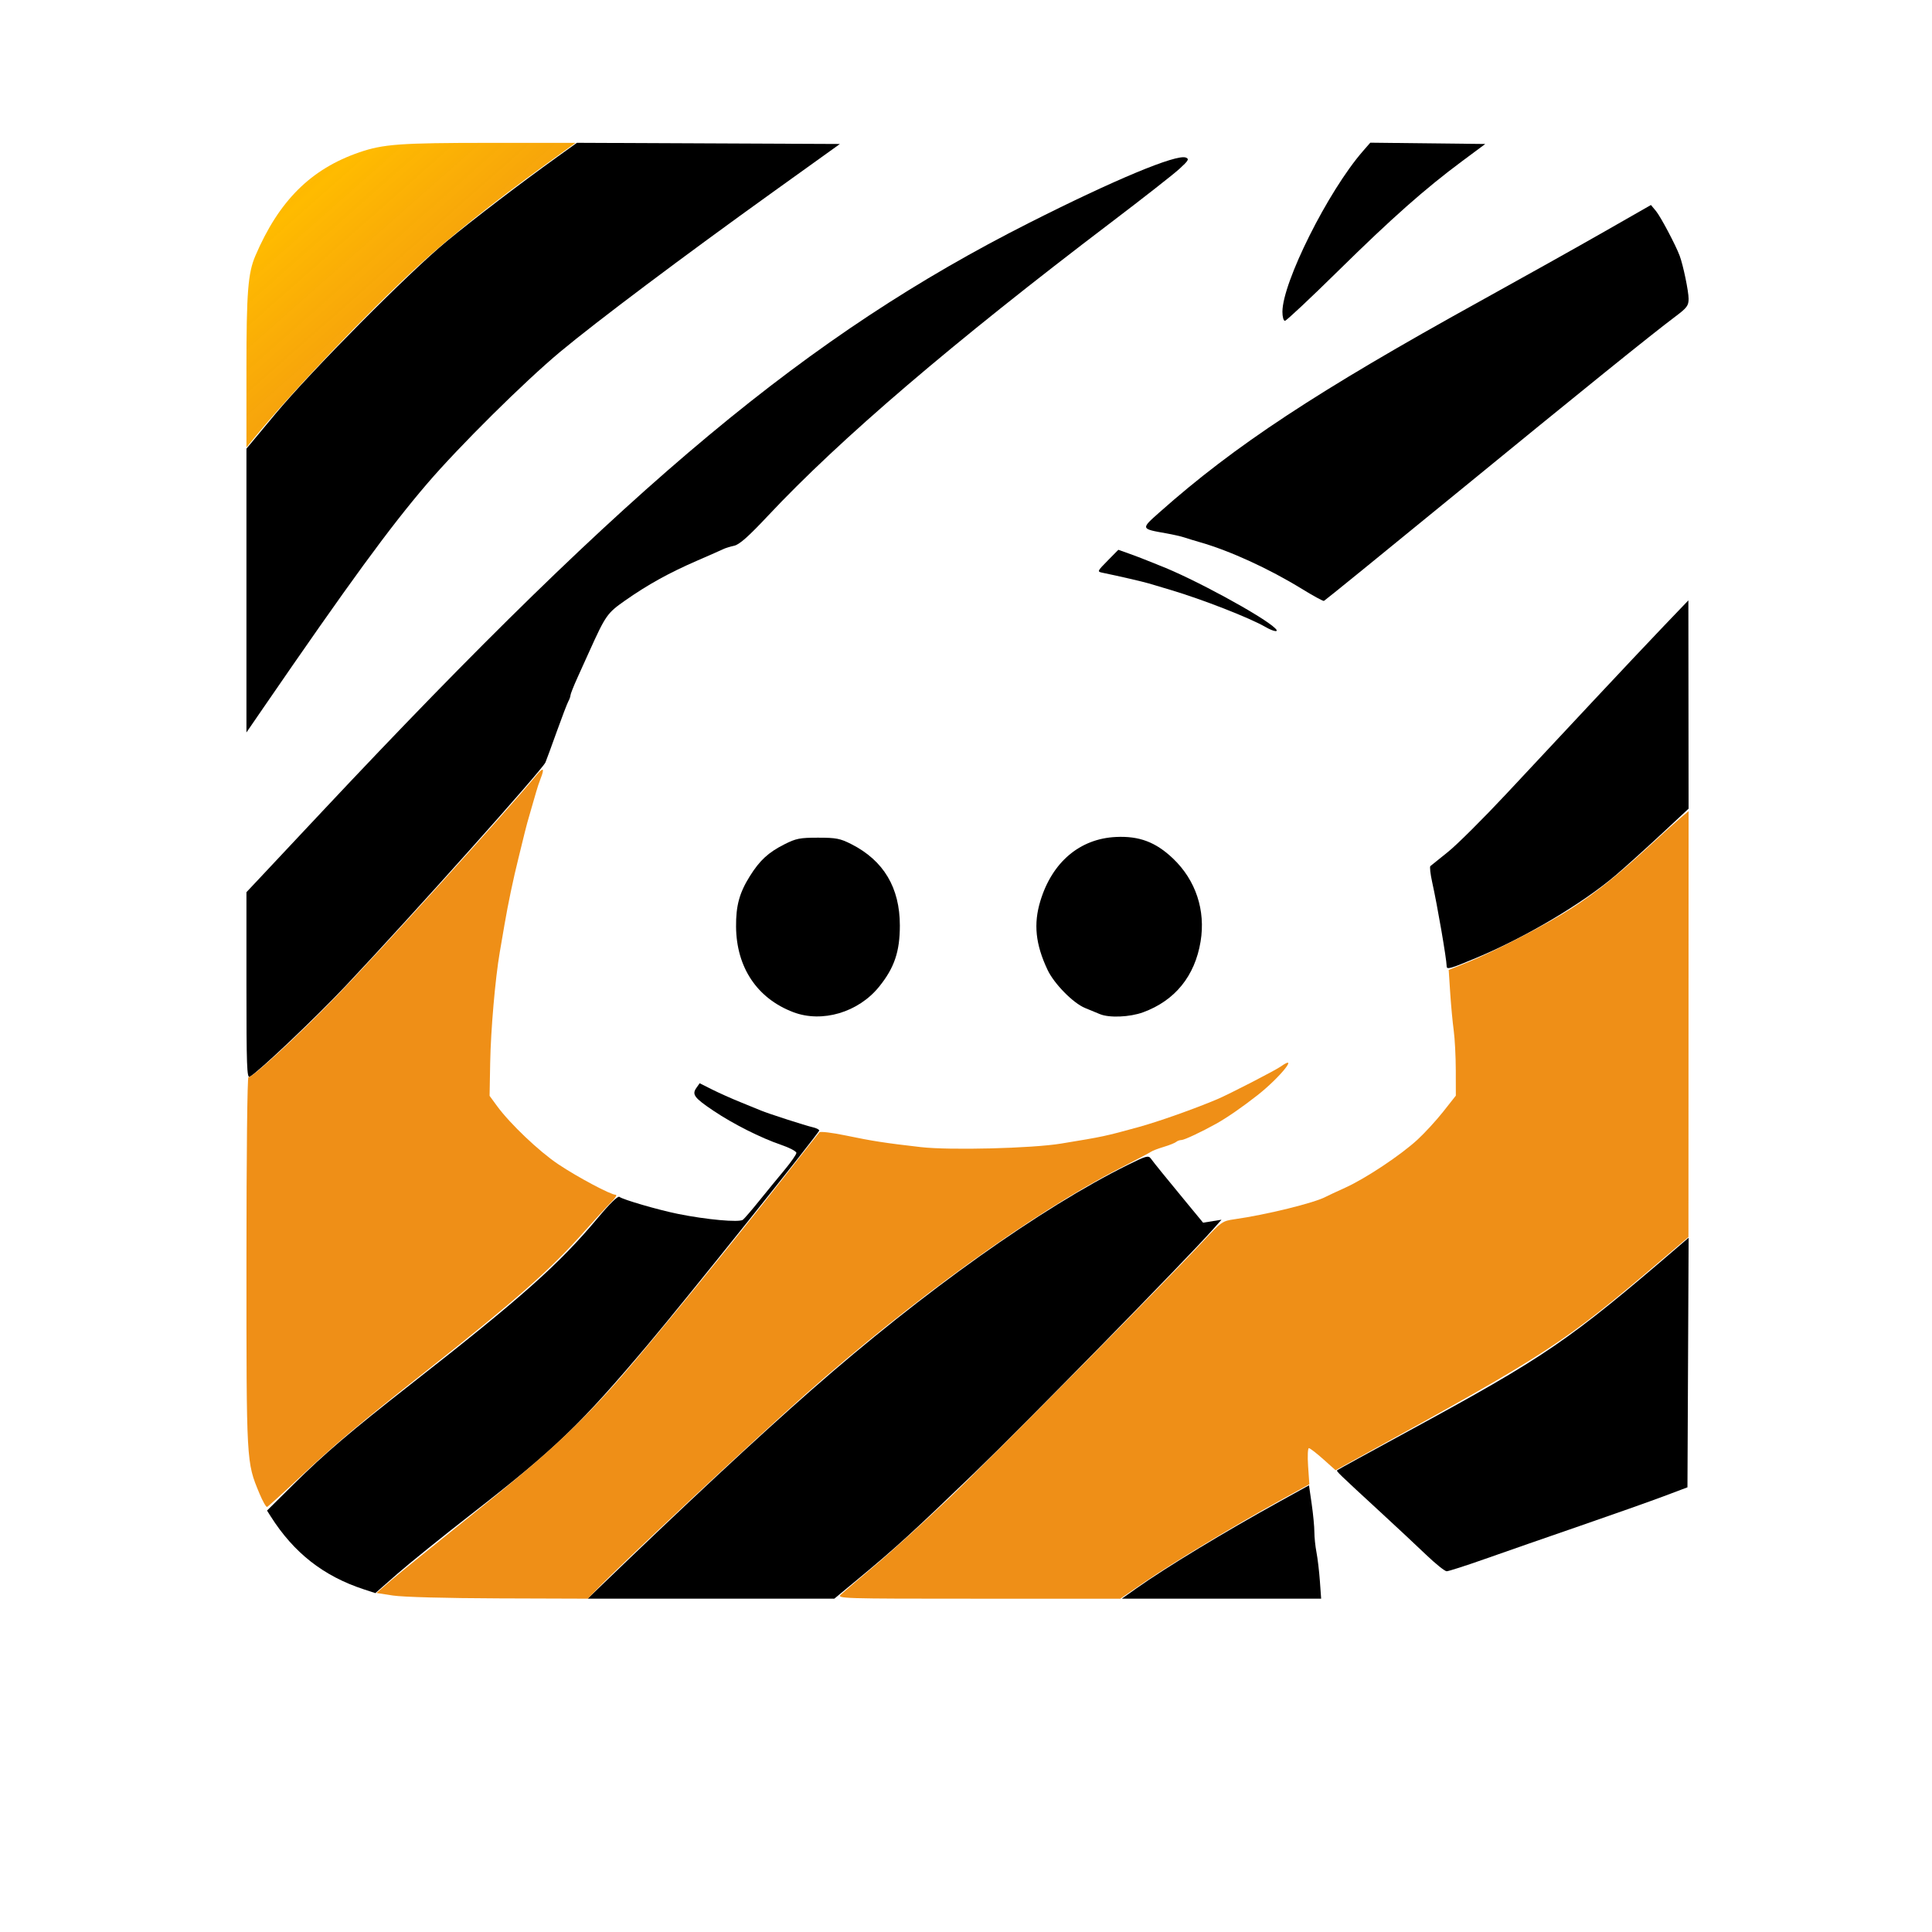 <?xml version="1.0" encoding="UTF-8" standalone="no"?>
<svg
   xmlns:dc="http://purl.org/dc/elements/1.1/"
   xmlns:cc="http://creativecommons.org/ns#"
   xmlns:rdf="http://www.w3.org/1999/02/22-rdf-syntax-ns#"
   xmlns:svg="http://www.w3.org/2000/svg"
   xmlns="http://www.w3.org/2000/svg"
   xmlns:xlink="http://www.w3.org/1999/xlink"
   id="svg8"
   version="1.1"
   viewBox="0 0 135.467 135.467"
   height="512"
   width="512">
  <defs
     id="defs2">
    <linearGradient
       id="linearGradient1054">
      <stop
         id="stop1050"
         offset="0"
         style="stop-color:#ee8706;stop-opacity:0.933" />
      <stop
         style="stop-color:#ffbb00;stop-opacity:1"
         offset="0.48"
         id="stop1073" />
      <stop
         id="stop1052"
         offset="1"
         style="stop-color:#ee8706;stop-opacity:0.933" />
    </linearGradient>
    <linearGradient
       y2="121.183"
       x2="115.98"
       y1="13.353"
       x1="20.767"
       gradientUnits="userSpaceOnUse"
       id="linearGradient1077"
       xlink:href="#linearGradient1054" />
  </defs>
  <g
     style="display:inline"
     id="layer3">
    <g
       id="g1124">
      <path
         style="opacity:1;fill:#000000;fill-opacity:1;stroke:none;stroke-width:1.518;stroke-linecap:round;stroke-miterlimit:4;stroke-dasharray:none;stroke-opacity:1;paint-order:stroke fill markers"
         d="M 65.208,156.256 V 118.711 l 7.674,-9.212 c 9.473,-11.371 35.349,-37.447 45.293,-45.641 7.404,-6.102 19.468,-15.308 29.247,-22.32 l 5.233,-3.752 34.79,0.156 34.79,0.156 -17.673,12.679 c -23.617,16.944 -46.732,34.303 -56.336,42.308 -9.51,7.927 -26.821,25.088 -35.28,34.975 -9.926,11.602 -20.456,26.021 -43.409,59.437 l -4.33,6.305 z"
         id="path931"
         transform="scale(0.265)" />
      <path
         style="opacity:1;fill:#000000;fill-opacity:1;stroke:none;stroke-width:1.518;stroke-linecap:round;stroke-miterlimit:4;stroke-dasharray:none;stroke-opacity:1;paint-order:stroke fill markers"
         d="M 65.208,260.737 V 236.07 L 85.283,214.675 C 167.254,127.315 213.857,88.515 272.302,58.968 c 22.554,-11.402 38.993,-18.252 41.466,-17.278 0.95,0.374 0.71,0.789 -1.751,3.032 -1.568,1.429 -9.583,7.711 -17.811,13.96 -42.336,32.15 -71.894,57.417 -91.039,77.823 -5.154,5.494 -7.519,7.587 -8.919,7.895 -1.048,0.23 -2.322,0.624 -2.831,0.874 -0.509,0.251 -3.642,1.634 -6.963,3.074 -7.387,3.203 -13.051,6.338 -19.054,10.547 -4.748,3.329 -5.134,3.879 -9.504,13.543 -0.676,1.494 -2.066,4.57 -3.09,6.835 -1.024,2.265 -1.861,4.374 -1.861,4.687 0,0.313 -0.256,1.042 -0.569,1.618 -0.313,0.577 -1.69,4.173 -3.059,7.992 -1.369,3.819 -2.715,7.487 -2.991,8.151 -0.789,1.901 -35.157,40.352 -52.766,59.035 -7.991,8.478 -23.161,22.862 -25.482,24.161 -0.751,0.42 -0.87,-2.886 -0.87,-24.18 z"
         id="path933"
         transform="scale(0.265)" />
      <path
         style="opacity:1;fill:#000000;fill-opacity:1;stroke:none;stroke-width:1.518;stroke-linecap:round;stroke-miterlimit:4;stroke-dasharray:none;stroke-opacity:1;paint-order:stroke fill markers"
         d="m 339.321,82.507 c 0,-7.785 12.077,-31.911 21.258,-42.467 l 1.987,-2.285 15.213,0.171 15.213,0.171 -6.097,4.528 c -9.855,7.319 -18.638,15.096 -32.872,29.103 -7.355,7.239 -13.672,13.161 -14.038,13.161 -0.371,0 -0.664,-1.053 -0.664,-2.384 z"
         id="path935"
         transform="scale(0.265)" />
      <path
         style="opacity:1;fill:#000000;fill-opacity:1;stroke:none;stroke-width:1.518;stroke-linecap:round;stroke-miterlimit:4;stroke-dasharray:none;stroke-opacity:1;paint-order:stroke fill markers"
         d="m 344.453,155.808 c -8.676,-5.33 -18.946,-10.038 -26.868,-12.315 -1.494,-0.43 -3.396,-1.009 -4.226,-1.289 -0.83,-0.279 -3.004,-0.772 -4.83,-1.095 -6.734,-1.191 -6.715,-1.13 -1.711,-5.574 19.903,-17.676 41.65,-31.999 84.73,-55.805 11.291,-6.239 26.098,-14.527 32.906,-18.417 l 12.377,-7.073 1.325,1.589 c 1.226,1.47 5.248,9.065 6.278,11.853 0.937,2.538 2.36,9.394 2.36,11.372 0,1.812 -0.429,2.389 -3.472,4.674 -6.48,4.866 -24.513,19.423 -58.602,47.311 -18.699,15.297 -34.186,27.879 -34.415,27.96 -0.229,0.081 -2.862,-1.355 -5.85,-3.191 z"
         id="path937"
         transform="scale(0.265)" />
      <path
         style="opacity:1;fill:#000000;fill-opacity:1;stroke:none;stroke-width:1.518;stroke-linecap:round;stroke-miterlimit:4;stroke-dasharray:none;stroke-opacity:1;paint-order:stroke fill markers"
         d="m 382.78,255.648 c -0.03,-1.961 -2.452,-16.011 -3.833,-22.229 -0.479,-2.158 -0.693,-4.075 -0.475,-4.259 0.218,-0.184 2.321,-1.877 4.675,-3.762 2.354,-1.885 9.301,-8.799 15.439,-15.364 6.138,-6.565 16.492,-17.642 23.008,-24.615 6.517,-6.974 14.84,-15.804 18.495,-19.623 l 6.647,-6.943 0.028,27.56 0.028,27.56 -7.396,6.892 c -4.068,3.79 -9.425,8.618 -11.905,10.728 -8.809,7.496 -23.846,16.41 -36.85,21.844 -7.044,2.943 -7.847,3.169 -7.861,2.211 z"
         id="path939"
         transform="scale(0.265)" />
      <path
         style="opacity:1;fill:#000000;fill-opacity:1;stroke:none;stroke-width:1.518;stroke-linecap:round;stroke-miterlimit:4;stroke-dasharray:none;stroke-opacity:1;paint-order:stroke fill markers"
         d="m 377.324,411.369 c -2.51,-2.401 -7.808,-7.354 -11.774,-11.007 -11.663,-10.742 -12.022,-11.09 -11.723,-11.358 0.157,-0.141 8.437,-4.687 18.399,-10.101 36.948,-20.08 42.625,-23.962 72.228,-49.388 l 2.348,-2.017 -0.156,33.02 -0.156,33.02 -6.34,2.385 c -3.487,1.311 -13.404,4.82 -22.038,7.798 -8.634,2.977 -19.918,6.903 -25.075,8.725 -5.157,1.822 -9.776,3.307 -10.264,3.3 -0.488,-0.007 -2.941,-1.976 -5.451,-4.377 z"
         id="path941"
         transform="scale(0.265)" />
      <path
         style="opacity:1;fill:#000000;fill-opacity:1;stroke:none;stroke-width:1.518;stroke-linecap:round;stroke-miterlimit:4;stroke-dasharray:none;stroke-opacity:1;paint-order:stroke fill markers"
         d="m 300.712,420.252 c 7.899,-5.585 23.13,-14.814 38.049,-23.053 l 7.591,-4.192 0.711,4.916 c 0.391,2.704 0.711,6.044 0.711,7.421 0,1.378 0.252,3.809 0.561,5.403 0.308,1.594 0.713,5.003 0.898,7.577 l 0.337,4.679 h -26.374 -26.374 z"
         id="path943"
         transform="scale(0.265)" />
      <path
         style="opacity:1;fill:#000000;fill-opacity:1;stroke:none;stroke-width:1.518;stroke-linecap:round;stroke-miterlimit:4;stroke-dasharray:none;stroke-opacity:1;paint-order:stroke fill markers"
         d="m 158.197,420.392 c 23.179,-22.342 42.291,-40.138 56.459,-52.572 29.882,-26.222 60.888,-48.279 83.804,-59.615 4.802,-2.376 5.4,-2.538 6.054,-1.648 0.95,1.292 3.887,4.917 9.369,11.562 l 4.449,5.393 2.433,-0.389 2.433,-0.389 -2.29,2.587 c -6.971,7.876 -49.902,51.697 -63.108,64.416 -16.402,15.798 -20.739,19.753 -30.745,28.043 l -6.303,5.222 h -32.632 -32.632 z"
         id="path945"
         transform="scale(0.265)" />
      <path
         style="opacity:1;fill:#000000;fill-opacity:1;stroke:none;stroke-width:1.518;stroke-linecap:round;stroke-miterlimit:4;stroke-dasharray:none;stroke-opacity:1;paint-order:stroke fill markers"
         d="m 96.302,420.542 c -10.684,-3.494 -18.543,-9.645 -24.669,-19.309 l -0.979,-1.545 7.088,-7.021 c 8.108,-8.03 15.126,-14.018 30.946,-26.397 29.495,-23.081 39.252,-31.764 49.589,-44.131 3.1,-3.709 5.218,-5.767 5.614,-5.456 0.936,0.732 10.207,3.432 15.429,4.493 7.586,1.541 16.328,2.332 17.255,1.563 0.445,-0.369 2.378,-2.617 4.296,-4.995 1.918,-2.378 4.918,-6.038 6.666,-8.132 1.748,-2.094 3.179,-4.148 3.179,-4.565 0,-0.416 -1.834,-1.38 -4.075,-2.142 -5.324,-1.809 -12.662,-5.51 -17.881,-9.017 -5.051,-3.394 -5.724,-4.289 -4.519,-6.01 l 0.882,-1.259 3.288,1.652 c 1.808,0.908 5.19,2.419 7.514,3.357 2.325,0.938 4.77,1.937 5.434,2.219 1.801,0.766 11.827,3.999 13.736,4.428 0.913,0.206 1.66,0.59 1.66,0.854 0,0.624 -35.338,44.788 -45.217,56.51 -17.957,21.307 -24.555,27.654 -46.557,44.777 -7.804,6.074 -16.77,13.309 -19.925,16.078 l -5.736,5.035 z"
         id="path947"
         transform="scale(0.265)" />
      <path
         style="opacity:1;fill:#000000;fill-opacity:1;stroke:none;stroke-width:1.518;stroke-linecap:round;stroke-miterlimit:4;stroke-dasharray:none;stroke-opacity:1;paint-order:stroke fill markers"
         d="m 334.792,165.871 c -4.143,-2.395 -16.632,-7.27 -25.057,-9.78 -2.158,-0.643 -4.74,-1.413 -5.736,-1.71 -1.584,-0.473 -8.006,-1.956 -12.32,-2.846 -1.406,-0.29 -1.362,-0.391 1.386,-3.181 l 2.838,-2.882 2.84,1.012 c 1.562,0.556 3.655,1.351 4.652,1.767 0.996,0.415 2.491,1.015 3.321,1.332 8.79,3.363 27.355,13.437 30.685,16.651 1.198,1.157 -0.354,0.941 -2.609,-0.363 z"
         id="path951"
         transform="scale(0.265)" />
      <path
         style="opacity:1;fill:#000000;fill-opacity:1;stroke:none;stroke-width:1.518;stroke-linecap:round;stroke-miterlimit:4;stroke-dasharray:none;stroke-opacity:1;paint-order:stroke fill markers"
         d="m 209.893,267.811 c -9.559,-3.631 -15.047,-11.833 -15.136,-22.618 -0.046,-5.558 0.888,-8.966 3.671,-13.402 2.606,-4.153 4.864,-6.233 9.093,-8.374 3.099,-1.569 4.119,-1.771 8.932,-1.771 4.764,0 5.848,0.21 8.791,1.702 8.564,4.342 12.851,11.529 12.851,21.543 0,6.905 -1.456,11.197 -5.492,16.191 -5.489,6.791 -15.072,9.631 -22.709,6.73 z"
         id="path953"
         transform="scale(0.265)" />
      <path
         style="opacity:1;fill:#000000;fill-opacity:1;stroke:none;stroke-width:1.518;stroke-linecap:round;stroke-miterlimit:4;stroke-dasharray:none;stroke-opacity:1;paint-order:stroke fill markers"
         d="m 291.019,268.329 c -0.83,-0.347 -2.594,-1.076 -3.919,-1.62 -3.166,-1.299 -8.203,-6.425 -9.936,-10.111 -3.181,-6.767 -3.739,-12.134 -1.892,-18.205 3.126,-10.279 10.424,-16.466 19.973,-16.933 6.188,-0.303 10.566,1.35 15.144,5.716 6.003,5.726 8.642,13.685 7.278,21.948 -1.512,9.156 -6.786,15.644 -15.223,18.728 -3.517,1.285 -8.949,1.512 -11.424,0.477 z"
         id="path955"
         transform="scale(0.265)" />
      <g
         id="g1048"
         style="fill:url(#linearGradient1077);fill-opacity:1;stroke:none">
        <path
           transform="scale(0.265)"
           id="path957"
           d="m 65.208,97.745 c 0,-20.377 0.401,-25.484 2.362,-30.062 6.244,-14.576 14.686,-22.974 27.524,-27.382 6.312,-2.167 10.813,-2.495 34.335,-2.5 l 22.863,-0.005 -8.071,5.83 C 130.763,53.349 118.62,63.022 110.578,70.427 96.73,83.178 77.454,103.404 67.17,115.975 l -1.962,2.399 z"
           style="opacity:1;fill:url(#linearGradient1077);fill-opacity:1;stroke:none;stroke-width:1.518;stroke-linecap:round;stroke-miterlimit:4;stroke-dasharray:none;stroke-opacity:1;paint-order:stroke fill markers" />
        <path
           transform="scale(0.265)"
           id="path959"
           d="m 65.208,214.697 v -20.533 l 8.868,-12.826 c 19.082,-27.597 27.75,-39.465 36.928,-50.562 6.946,-8.398 28.881,-30.42 37.222,-37.369 7.382,-6.15 38.701,-29.665 56.755,-42.61 7.306,-5.239 14.286,-10.307 15.512,-11.263 l 2.229,-1.738 h 69.842 69.842 l -2.266,2.508 c -5.525,6.115 -16.423,25.745 -19.481,35.09 -1.442,4.407 -1.79,9.497 -0.649,9.497 0.379,0 3.299,-2.52 6.491,-5.6 18.741,-18.086 22.705,-21.811 28.475,-26.754 3.504,-3.002 9.128,-7.546 12.499,-10.099 l 6.129,-4.641 5.916,0.005 c 9.938,0.008 17.12,1.658 24.331,5.589 5.277,2.877 13.034,9.645 12.341,10.767 -0.296,0.479 -7.04,4.309 -39.511,22.44 -37.016,20.668 -55.581,32.016 -70.63,43.173 -8.788,6.515 -19.224,15.171 -21.726,18.02 l -1.923,2.19 -4.936,-0.642 -4.936,-0.642 -1.764,1.741 c -1.491,1.471 -1.643,1.887 -0.983,2.683 0.43,0.518 1.224,0.951 1.764,0.963 0.54,0.012 1.568,0.351 2.284,0.755 1.282,0.723 1.265,0.774 -1.208,3.527 l -2.509,2.793 -7.547,-1.075 c -14.56,-2.074 -25.665,-2.64 -36.079,-1.837 -17.142,1.321 -27.89,3.093 -41.81,6.892 -4.279,1.168 -14.433,4.485 -15.998,5.225 -0.664,0.314 -2.566,1.094 -4.226,1.732 -1.66,0.638 -4.86,2.042 -7.111,3.12 -8.726,4.178 -3.472,-0.105 8.362,-6.815 5.186,-2.941 14.281,-7.324 17.932,-8.641 1.252,-0.452 3.154,-1.213 4.226,-1.691 2.869,-1.28 10.043,-3.839 12.818,-4.574 1.328,-0.351 2.764,-0.865 3.19,-1.14 0.939,-0.607 0.367,-2.359 -0.997,-3.054 -1.68,-0.856 -17.139,1.378 -22.953,3.316 -1.456,0.485 -2.746,0.783 -2.868,0.661 -0.122,-0.122 5.824,-6.185 13.213,-13.473 22.231,-21.928 42.533,-39.071 83.17,-70.227 15.217,-11.667 21.132,-16.615 21.132,-17.678 0,-3.912 -39.71,14.194 -68.226,31.108 -26.277,15.586 -52.367,35.359 -81.811,62.002 -14.429,13.057 -59.736,58.47 -81.464,81.657 -9.569,10.211 -17.501,18.566 -17.628,18.566 -0.126,0 -0.229,-9.24 -0.229,-20.533 z"
           style="opacity:1;fill:url(#linearGradient1077);fill-opacity:1;stroke:none;stroke-width:1.518;stroke-linecap:round;stroke-miterlimit:4;stroke-dasharray:none;stroke-opacity:1;paint-order:stroke fill markers" />
        <path
           transform="scale(0.265)"
           id="path961"
           d="m 68.62,395.103 c -3.442,-8.301 -3.412,-7.767 -3.412,-61.229 0,-28.289 0.227,-49.066 0.533,-48.876 0.719,0.444 12.997,-10.841 23.014,-21.151 11.351,-11.684 45.552,-49.448 52.981,-58.5 2.028,-2.471 2.457,-2.234 1.287,0.713 -0.371,0.935 -0.896,2.515 -1.166,3.511 -0.27,0.996 -0.939,3.306 -1.486,5.132 -0.548,1.826 -1.219,4.272 -1.492,5.434 -0.273,1.162 -1.039,4.287 -1.703,6.943 -1.36,5.445 -2.748,12.067 -3.703,17.66 -0.354,2.075 -0.913,5.336 -1.242,7.245 -1.189,6.904 -2.374,20.561 -2.53,29.171 l -0.16,8.794 1.957,2.678 c 3.446,4.714 11.144,12.039 16.203,15.416 5.202,3.473 13.872,8.085 15.208,8.089 0.439,10e-4 -0.105,0.891 -1.208,1.976 -1.103,1.085 -4.284,4.549 -7.07,7.698 -8.821,9.971 -18.155,18.208 -41.728,36.826 -18.254,14.417 -24.131,19.367 -34.01,28.644 -4.26,4 -7.961,7.352 -8.224,7.449 -0.263,0.096 -1.187,-1.534 -2.053,-3.623 z"
           style="opacity:1;fill:url(#linearGradient1077);fill-opacity:1;stroke:none;stroke-width:1.518;stroke-linecap:round;stroke-miterlimit:4;stroke-dasharray:none;stroke-opacity:1;paint-order:stroke fill markers" />
        <path
           transform="scale(0.265)"
           id="path963"
           d="m 178.733,285.662 c -2.13,-2.149 -3.724,-4.057 -3.542,-4.239 0.182,-0.182 2.194,0.758 4.472,2.089 2.278,1.331 4.377,2.499 4.665,2.595 0.558,0.186 -0.718,3.463 -1.348,3.463 -0.205,0 -2.116,-1.759 -4.247,-3.908 z"
           style="opacity:1;fill:url(#linearGradient1077);fill-opacity:1;stroke:none;stroke-width:1.518;stroke-linecap:round;stroke-miterlimit:4;stroke-dasharray:none;stroke-opacity:1;paint-order:stroke fill markers" />
        <path
           transform="scale(0.265)"
           id="path965"
           d="m 103.992,422.171 -4.385,-0.677 3.781,-3.264 c 2.08,-1.795 11.796,-9.67 21.592,-17.5 19.579,-15.649 28.413,-23.828 39.525,-36.595 8.418,-9.671 29.607,-35.661 42.826,-52.528 4.945,-6.309 9.201,-11.708 9.459,-11.996 0.261,-0.293 3.363,0.078 7.008,0.838 7.031,1.465 10.402,1.987 19.822,3.067 7.71,0.884 29.383,0.342 37.132,-0.93 11.271,-1.85 11.553,-1.91 20.528,-4.375 5.238,-1.438 14.831,-4.837 20.83,-7.379 3.13,-1.326 15.283,-7.589 16.789,-8.652 4.964,-3.503 -0.288,2.976 -6.151,7.588 -3.992,3.14 -8.091,5.973 -10.94,7.561 -3.913,2.182 -8.464,4.315 -9.204,4.315 -0.45,0 -1.077,0.224 -1.392,0.499 -0.315,0.274 -1.796,0.867 -3.291,1.316 -1.494,0.45 -2.994,1.022 -3.333,1.271 -0.339,0.25 -4.007,2.19 -8.151,4.311 -23.009,11.778 -55.007,34.776 -83.305,59.874 -14.524,12.882 -48.424,44.567 -55.221,51.612 l -2.387,2.474 -23.576,-0.078 c -13.974,-0.046 -25.361,-0.354 -27.96,-0.755 z"
           style="opacity:1;fill:url(#linearGradient1077);fill-opacity:1;stroke:none;stroke-width:1.518;stroke-linecap:round;stroke-miterlimit:4;stroke-dasharray:none;stroke-opacity:1;paint-order:stroke fill markers" />
        <path
           transform="scale(0.265)"
           id="path967"
           d="m 377.962,228.93 c 0,-0.544 -3.46,-13.793 -4.268,-16.341 -2.734,-8.625 -5.521,-17.119 -5.944,-18.113 -0.283,-0.664 -1.942,-4.875 -3.687,-9.358 -4.837,-12.424 -9.851,-22.542 -12.007,-24.229 l -1.846,-1.445 39.084,-31.804 c 21.496,-17.492 43.159,-35.041 48.14,-38.997 l 9.057,-7.192 0.155,38.36 0.155,38.36 -2.269,2.57 c -7.992,9.053 -56.833,60.349 -60.266,63.296 -6.05,5.193 -6.304,5.39 -6.304,4.894 z"
           style="opacity:1;fill:url(#linearGradient1077);fill-opacity:1;stroke:none;stroke-width:1.518;stroke-linecap:round;stroke-miterlimit:4;stroke-dasharray:none;stroke-opacity:1;paint-order:stroke fill markers" />
        <path
           transform="scale(0.265)"
           id="path969"
           d="m 222.507,421.898 c 0.655,-0.608 4.717,-4.072 9.027,-7.698 4.31,-3.626 13.144,-11.644 19.631,-17.818 11.03,-10.498 56.739,-56.745 67.378,-68.171 4.589,-4.929 4.91,-5.151 8.099,-5.604 8.452,-1.201 21.149,-4.326 24.151,-5.943 0.498,-0.268 2.808,-1.347 5.132,-2.397 5.385,-2.432 14.69,-8.619 19.167,-12.746 1.908,-1.758 4.965,-5.092 6.792,-7.407 l 3.323,-4.21 -0.012,-6.657 c -0.007,-3.662 -0.253,-8.424 -0.547,-10.582 -0.294,-2.158 -0.714,-6.649 -0.933,-9.979 l -0.397,-6.054 5.02,-2.017 c 7.051,-2.833 21.108,-10.128 27.447,-14.243 6.711,-4.357 12.009,-8.594 20.374,-16.296 3.616,-3.329 7.487,-6.82 8.604,-7.757 l 2.03,-1.704 -0.018,56.346 -0.018,56.346 -6.738,5.736 c -26.284,22.376 -29.869,24.728 -78.415,51.454 l -8.209,4.519 -3.263,-2.916 c -1.795,-1.604 -3.506,-2.922 -3.802,-2.93 -0.299,-0.008 -0.393,2.118 -0.211,4.771 l 0.328,4.785 -7.94,4.377 c -11.8,6.505 -28.207,16.395 -35.578,21.445 l -6.506,4.458 h -37.553 c -36.431,0 -37.517,-0.033 -36.362,-1.106 z"
           style="opacity:1;fill:url(#linearGradient1077);fill-opacity:1;stroke:none;stroke-width:1.518;stroke-linecap:round;stroke-miterlimit:4;stroke-dasharray:none;stroke-opacity:1;paint-order:stroke fill markers" />
        <path
           transform="scale(0.265)"
           id="path971"
           d="m 443.751,471.141 c -1.507,-1.404 -3.816,-3.486 -5.132,-4.627 -1.316,-1.141 -4.702,-4.147 -7.525,-6.68 -2.823,-2.533 -6.209,-5.539 -7.525,-6.68 -1.316,-1.141 -3.761,-3.305 -5.434,-4.81 -1.672,-1.504 -4.264,-3.792 -5.758,-5.082 -6.449,-5.571 -18.58,-16.61 -25.209,-22.941 l -4.39,-4.192 17.064,-5.849 c 9.385,-3.217 23.313,-8.081 30.951,-10.808 7.638,-2.728 14.362,-5.101 14.943,-5.274 0.999,-0.298 1.057,1.868 1.057,39.604 0,21.956 -0.068,39.913 -0.151,39.905 -0.083,-0.008 -1.384,-1.162 -2.89,-2.566 z"
           style="opacity:1;fill:url(#linearGradient1077);fill-opacity:1;stroke:none;stroke-width:1.518;stroke-linecap:round;stroke-miterlimit:4;stroke-dasharray:none;stroke-opacity:1;paint-order:stroke fill markers" />
      </g>
    </g>
  </g>
</svg>
